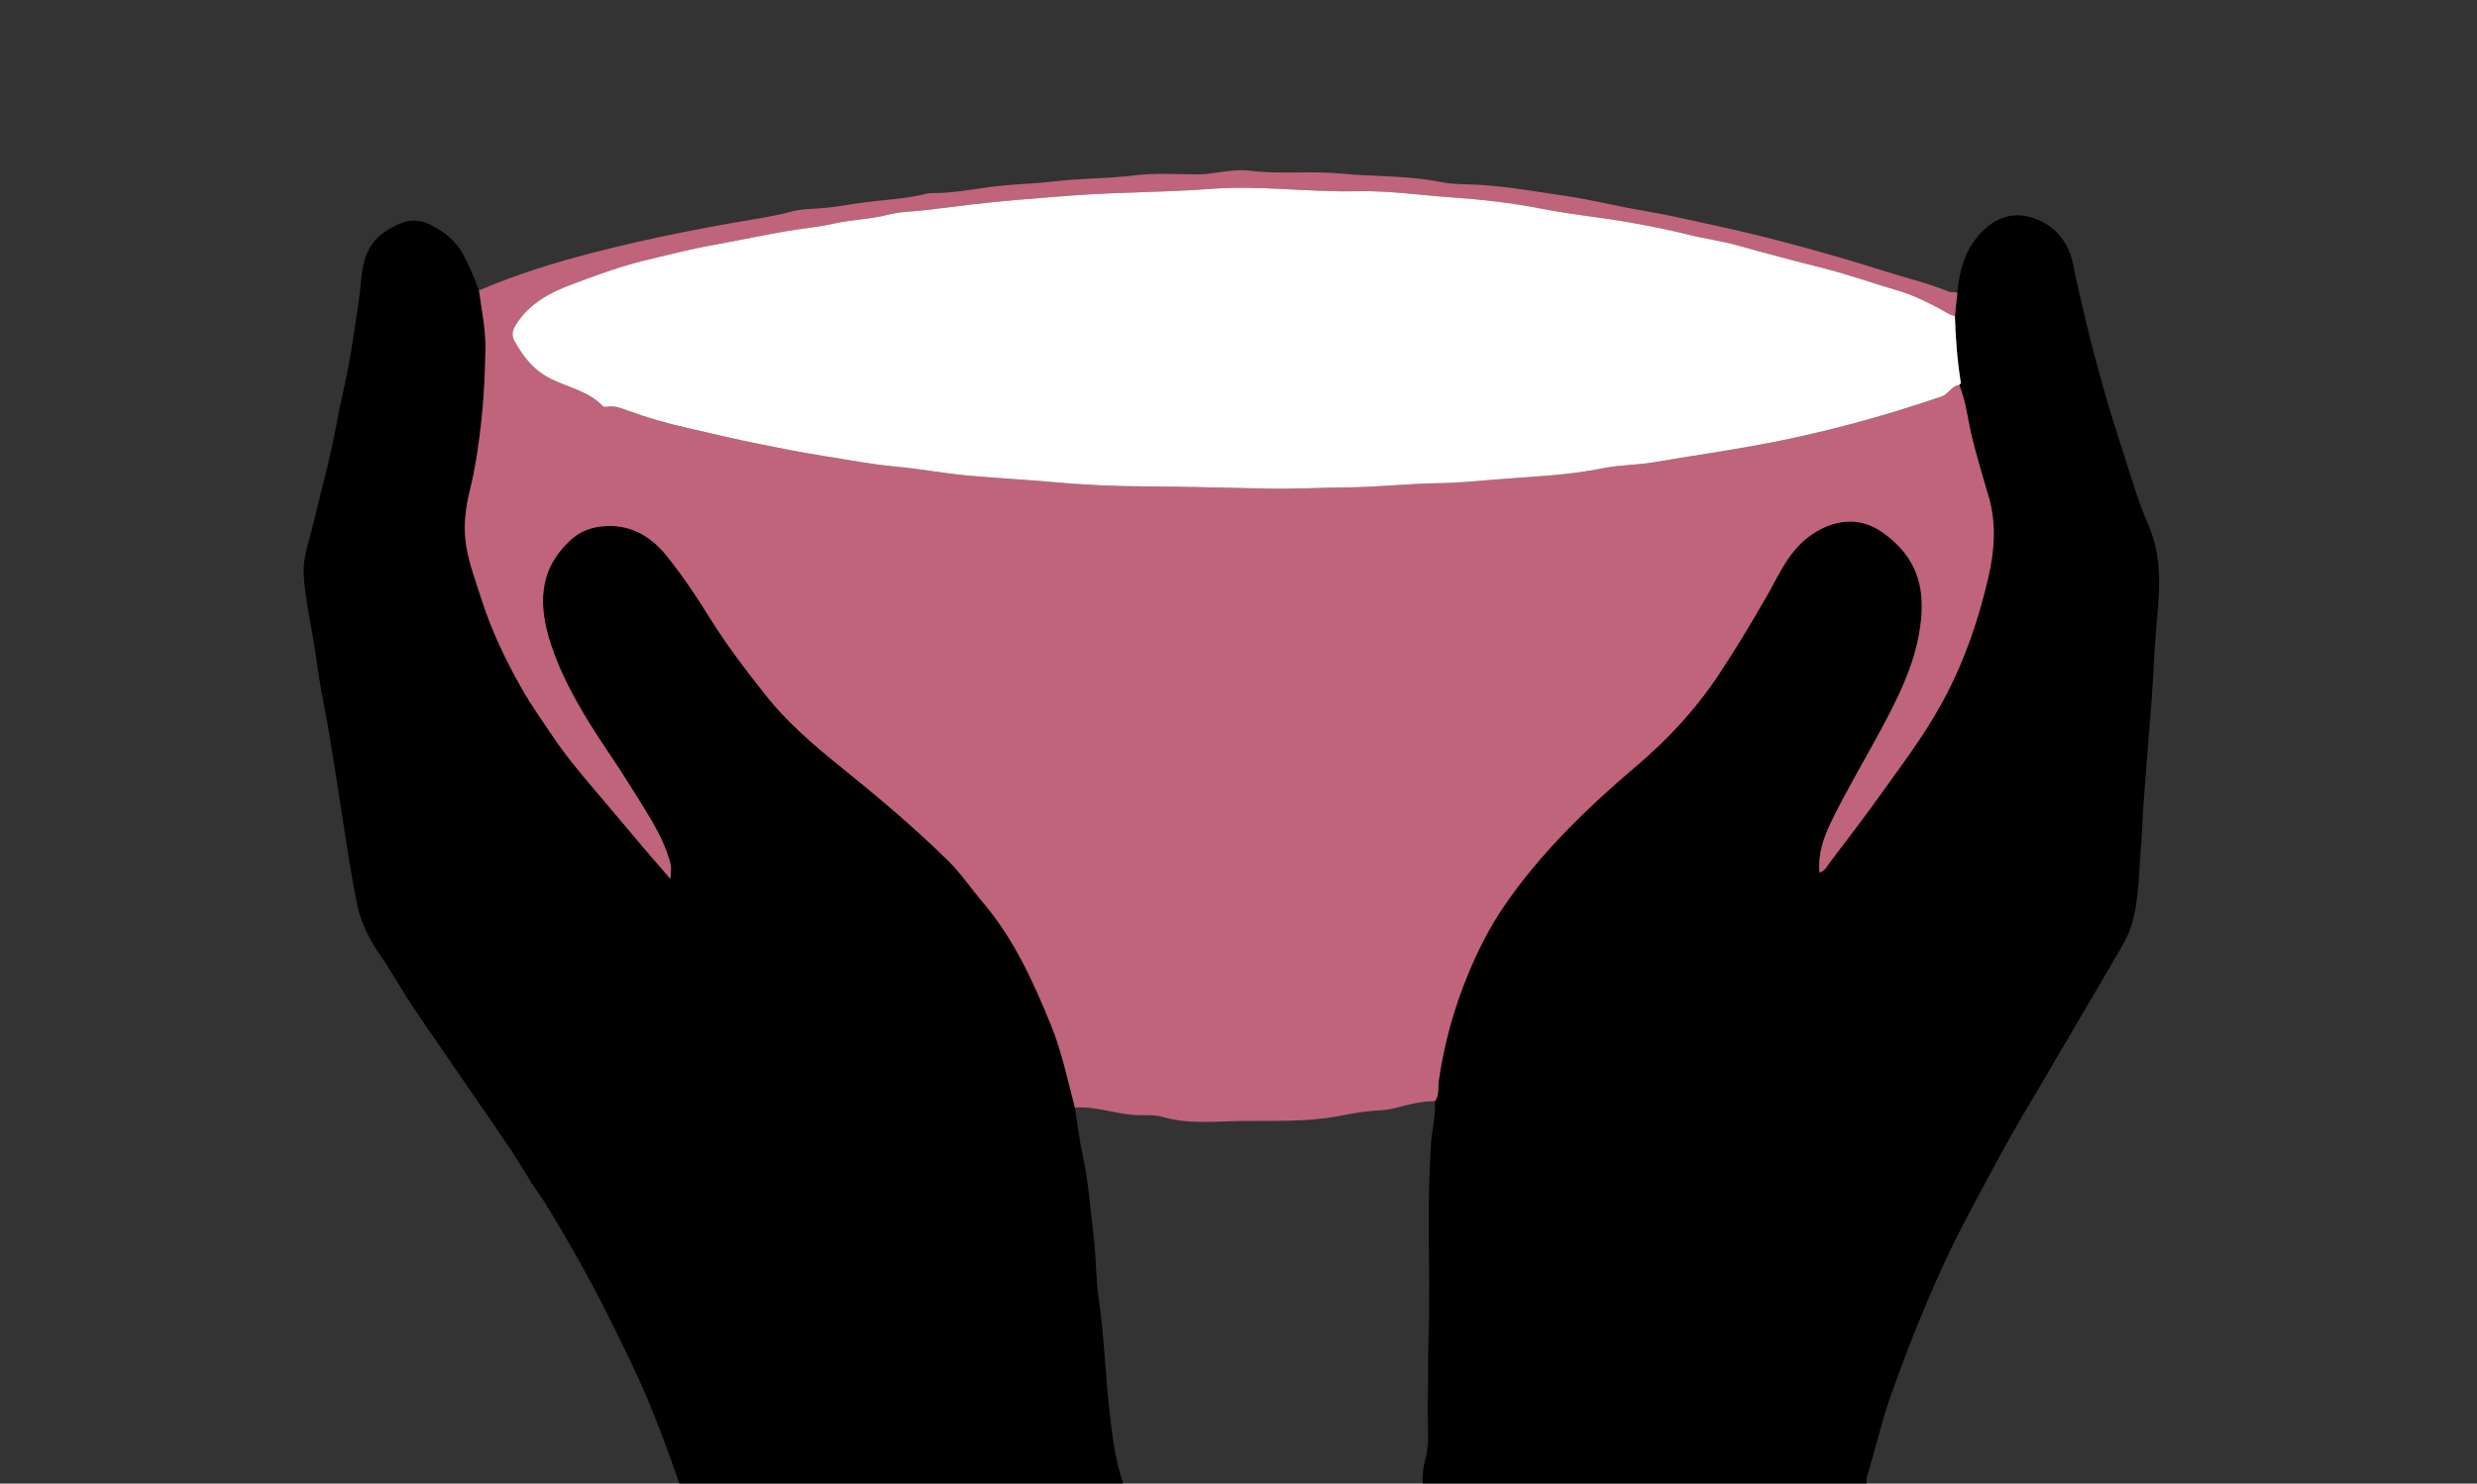 <?xml version="1.0" encoding="utf-8"?>
<!-- Generator: Adobe Illustrator 24.3.0, SVG Export Plug-In . SVG Version: 6.00 Build 0)  -->
<svg version="1.1" id="handsAndBowl" xmlns="http://www.w3.org/2000/svg" xmlns:xlink="http://www.w3.org/1999/xlink" x="0px"
	 y="0px" viewBox="0 0 1199.49 718.55" style="enable-background:new 0 0 1199.49 718.55;" xml:space="preserve">
<rect x="0" y="0" width="1199.49" height="718.55" fill="#333333" stroke="none"/>
<style type="text/css">
	.st0{fill:#C0647C;}
	.st1{fill:#FEFEFE;}
</style>
<path d="M947.8,141.66c1.11-9.91,3.24-19.33,10.04-27.29c8.59-10.06,18.86-12.62,29.91-7.54c8.63,3.97,14.29,11.52,16.2,21.44
	c1.75,9.08,3.93,18.09,6.09,27.09c5.14,21.42,11.18,42.62,18.04,63.52c3.87,11.79,7.19,23.88,12.2,35.22
	c7.35,16.61,5.33,33.45,3.83,50.62c-1.01,11.58-1.33,23.25-2.23,34.86c-1.3,16.66-2.66,33.32-3.91,49.99
	c-0.49,6.5-0.53,13.03-1.13,19.52c-1.23,13.31-0.78,26.81-4.91,39.79c-1.52,4.78-4.16,9.11-6.57,13.23
	c-11.26,19.21-22.55,38.43-33.77,57.65c-7.5,12.84-15.3,25.55-22.41,38.66c-6.38,11.78-12.75,23.58-18.95,35.44
	c-6.11,11.69-11.49,23.75-16.71,35.91c-6.57,15.28-12.44,30.76-17.99,46.41c-4.57,12.9-7.53,26.26-11.56,39.3
	c-0.28,0.9-0.05,1.96-0.06,2.95c-71.66,0-143.31,0-214.97,0c-0.29-3.96,0.28-7.86,1.31-11.63c1.39-5.11,1.44-10.52,1.26-15.49
	c-0.18-5.06-0.22-10.44-0.06-15.3c0.29-8.92-0.04-17.87,0.28-26.8c0.67-18.76,0.21-37.55,0.12-56.33
	c-0.06-12.74,0.34-25.46,1.05-38.19c0.4-7.17,2.44-14.16,1.98-21.39c2.27-2.98,1.35-6.69,1.82-9.94c2.6-18,7.42-35.35,14.38-52.06
	c4.59-11.02,9.93-21.68,16.69-31.68c8.97-13.29,19.22-25.4,30.34-36.89c10.65-10.99,21.94-21.34,33.57-31.17
	c15.61-13.19,29.28-27.82,40.57-44.83c8.21-12.36,15.8-25.06,23.2-37.92c6.07-10.55,10.74-22.2,21.47-29.67
	c10.74-7.47,23.3-9.51,34.94-1.16c18.44,13.23,21,29.82,17.29,49.77c-3.06,16.48-10.66,31.34-18.46,45.89
	c-8,14.92-16.75,29.44-24.1,44.7c-3.6,7.46-6.29,15.28-5.54,24.22c2.89-0.95,3.68-3.15,4.92-4.79
	c7.94-10.47,15.98-20.88,23.62-31.57c10.86-15.19,22.25-30.06,31.15-46.53c10.33-19.1,17.38-39.45,22.19-60.62
	c2.95-12.99,3.84-25.78-0.02-38.8c-2.76-9.33-5.54-18.67-7.9-28.14c-2.12-8.54-2.92-17.41-6.23-25.67c0.27-0.4,0.82-0.84,0.76-1.19
	c-1.73-10.74-2.54-21.56-2.88-32.42C947.04,149.15,947.42,145.4,947.8,141.66z"/>
<path d="M328.98,718.46c-2.9-8.05-5.67-16.15-8.73-24.14c-2.94-7.67-6-15.31-9.31-22.82c-3.4-7.7-7.09-15.27-10.78-22.84
	c-4.3-8.82-8.7-17.59-13.32-26.26c-5.45-10.26-11.27-20.31-17.15-30.29c-2.7-4.58-5.45-9.3-8.59-13.72
	c-5.23-7.37-9.53-15.39-14.62-22.87c-15.28-22.47-30.84-44.76-46.1-67.25c-5.41-7.98-9.99-16.53-15.47-24.46
	c-5.46-7.89-9.99-16.1-11.92-25.54c-1.48-7.25-2.8-14.53-3.97-21.83c-2.48-15.45-4.76-30.94-7.22-46.4
	c-1.5-9.44-3.01-18.89-4.86-28.27c-1.65-8.4-3.01-16.89-4.17-25.32c-1.75-12.76-5-25.3-5.71-38.18c-0.45-8.19,2.56-15.9,4.41-23.75
	c3.9-16.53,8.61-32.86,11.57-49.62c1.74-9.87,4.32-19.59,6.07-29.46c1.76-9.89,3.09-19.88,4.65-29.79
	c1.22-7.72,0.85-15.78,4.1-23.25c3.08-7.1,8.62-10.89,15.3-13.92c5.49-2.48,10.74-2.05,15.71,0.58c6.3,3.32,11.9,7.51,15.4,14.14
	c2.99,5.65,5.44,11.48,7.65,17.45c1.26,9.42,3.31,18.7,3.14,28.33c-0.2,11.8-0.7,23.53-2.01,35.27
	c-1.23,11.06-2.79,22.07-5.45,32.84c-2.31,9.32-3.42,18.52-1.73,28.04c1.52,8.56,4.6,16.66,7.21,24.88
	c4.9,15.43,11.88,29.97,19.89,44.02c4.54,7.96,9.86,15.39,14.97,22.98c6.16,9.14,13.21,17.6,20.31,25.9
	c7.71,9,15.25,18.14,22.92,27.16c4.19,4.93,8.44,9.8,13.39,15.54c0.41-3.56,0.56-5.71-0.08-8.01
	c-3.96-14.03-12.44-25.68-19.89-37.84c-6.06-9.91-12.91-19.34-19-29.23c-7.55-12.25-14.41-24.89-18.9-38.66
	c-6.07-18.63-6.16-36,9.8-50.5c5.7-5.17,12.54-6.73,19.48-6.63c11.14,0.16,20.14,6.1,26.83,14.45c7.6,9.49,14.47,19.64,20.86,29.99
	c8.14,13.19,17.55,25.42,27.11,37.51c10.46,13.22,23.24,24.15,36.37,34.73c17.89,14.42,35.47,29.25,51.91,45.36
	c6.28,6.16,11.1,13.45,16.76,20.09c15.03,17.61,24.47,38.36,33.09,59.52c5.26,12.91,8.04,26.6,11.62,40.03
	c1.19,7.52,2.02,15.12,3.65,22.55c3.05,13.87,4,28,5.65,42.03c1.1,9.3,0.83,18.77,2.22,28.01c2.53,16.89,3.06,33.94,4.85,50.88
	c1.38,13.03,2.72,26.07,7.01,38.57C472.29,718.46,400.63,718.46,328.98,718.46z"/>
<path class="st0" d="M694.86,533.34c-6.78-0.06-13.22,1.72-19.71,3.41c-3.28,0.85-6.88,1.02-10.11,1.24
	c-6.11,0.43-12.12,1.69-17.97,2.75c-15.29,2.77-30.75,1.96-45.97,2.17c-12.48,0.17-25.46,1.7-37.99-1.92
	c-4.67-1.35-9.77-0.63-14.61-1.04c-9.39-0.8-18.42-4.23-27.94-3.53c-3.59-13.43-6.36-27.12-11.63-40.03
	c-8.62-21.16-18.07-41.9-33.09-59.52c-5.66-6.63-10.48-13.93-16.76-20.09c-16.44-16.11-34.02-30.94-51.91-45.36
	c-13.13-10.59-25.91-21.51-36.37-34.73c-9.56-12.09-18.97-24.32-27.11-37.51c-6.39-10.35-13.26-20.51-20.86-29.99
	c-6.69-8.35-15.7-14.29-26.83-14.45c-6.94-0.1-13.78,1.46-19.48,6.63c-15.96,14.5-15.88,31.87-9.8,50.5
	c4.49,13.77,11.35,26.41,18.9,38.66c6.09,9.89,12.94,19.32,19,29.23c7.45,12.16,15.93,23.82,19.89,37.84
	c0.65,2.29,0.49,4.45,0.08,8.01c-4.95-5.74-9.2-10.61-13.39-15.54c-7.67-9.03-15.21-18.16-22.92-27.16
	c-7.11-8.3-14.15-16.76-20.31-25.9c-5.12-7.58-10.44-15.02-14.97-22.98c-8.01-14.05-14.99-28.59-19.89-44.02
	c-2.61-8.22-5.69-16.32-7.21-24.88c-1.69-9.52-0.58-18.73,1.73-28.04c2.67-10.78,4.22-21.78,5.45-32.84
	c1.31-11.74,1.81-23.47,2.01-35.27c0.17-9.63-1.88-18.91-3.14-28.33c17.95-7.67,36.48-13.49,55.41-18.33
	c13.73-3.51,27.55-6.68,41.4-9.46c10.29-2.06,20.68-4.03,31.07-5.78c7.75-1.31,15.63-2.46,23.27-4.58c4.31-1.2,8.94-1.29,13.25-1.55
	c6.79-0.41,13.46-1.68,20.08-2.63c10.78-1.55,21.76-1.82,32.38-4.55c0.95-0.24,1.98-0.25,2.97-0.24
	c10.78,0.04,21.29-2.35,31.94-3.47c9.05-0.95,18.19-1.16,27.22-2.24c12.84-1.53,25.77-1.34,38.63-2.91
	c9.86-1.2,19.97-0.51,29.96-0.44c8.62,0.06,16.96-2.91,25.71-1.79c14.58,1.86,29.37-0.04,43.89,1.37
	c16.18,1.57,32.55,0.86,48.6,4.12c6.14,1.25,12.54,0.97,18.76,1.35c14.05,0.86,27.81,3.36,41.65,5.38
	c12.86,1.88,25.5,5.14,38.33,7.27c11.02,1.83,21.86,4.45,32.76,6.77c14.95,3.19,29.77,6.85,44.52,10.93
	c13.3,3.68,26.55,7.49,39.7,11.7c9.98,3.2,20.23,5.55,29.96,9.58c1.32,0.55,2.94,0.36,4.42,0.51c-0.38,3.74-0.76,7.48-1.15,11.22
	c-1.96,0.02-3.42-1.21-5-2.07c-7.23-3.96-14.88-7.82-22.47-10.04c-12.26-3.58-24.33-7.92-36.78-11.03
	c-13.65-3.41-27.29-7.05-40.86-10.85c-7.94-2.23-16.17-3.29-24.13-5.29c-9.1-2.28-18.29-4.07-27.48-5.73
	c-14.48-2.63-29.21-3.96-43.64-6.82c-14.5-2.88-29.16-4.45-43.79-5.48c-15.05-1.06-30.12-3.29-45.15-2.95
	c-23.78,0.53-47.39-2.95-71.28-1.12c-22,1.68-44.17,1.54-66.22,3.14c-8.94,0.65-17.87,1.41-26.8,2.14
	c-14.83,1.21-29.6,3.1-44.37,4.93c-6.26,0.77-12.77,0.75-18.72,2.31c-8.68,2.27-17.6,2.29-26.29,4.31
	c-5.7,1.33-11.74,1.95-17.63,2.82c-13.56,2.01-26.95,5.08-40.44,7.47c-11.39,2.02-22.54,4.88-33.73,7.6
	c-12.01,2.91-23.61,7.32-35.2,11.62c-10.58,3.94-20.32,9.22-26.66,19.12c-1.65,2.58-2.62,5.08-0.84,8.27
	c4.28,7.67,9.11,14.01,17.61,18.26c8.43,4.21,18.32,5.97,25.18,13.25c0.35,0.37,1.27,0.39,1.88,0.28c3.82-0.68,7.23,0.75,10.65,2.01
	c9.37,3.44,18.98,6.12,28.68,8.31c11.9,2.7,23.76,5.61,35.77,7.96c9.8,1.92,19.7,3.95,29.52,5.47c11.66,1.81,23.28,4.14,35.09,5.2
	c11.79,1.06,23.46,3.31,35.25,4.36c13.51,1.21,27.06,1.89,40.59,3.13c15.19,1.4,30.49,2.06,45.75,2.13
	c19.74,0.09,39.46,0.68,59.2,1.07c12.47,0.25,24.93-0.49,37.41-0.59c15.21-0.12,30.4-1.88,45.61-2.06
	c8.81-0.11,17.56-1.03,26.26-1.73c17.52-1.42,35.19-1.95,52.5-5.47c8.25-1.68,16.68-1.53,25.02-2.96
	c17.05-2.93,34.2-5.35,51.23-8.52c29.85-5.55,59.04-13.45,87.77-23.27c3.68-1.26,4.84-5.24,8.63-5.57c3.3,8.25,4.1,17.12,6.23,25.67
	c2.35,9.47,5.13,18.81,7.9,28.14c3.86,13.02,2.97,25.81,0.02,38.8c-4.8,21.18-11.86,41.52-22.19,60.62
	c-8.91,16.47-20.3,31.34-31.15,46.53c-7.64,10.69-15.68,21.1-23.62,31.57c-1.24,1.64-2.03,3.83-4.92,4.79
	c-0.75-8.94,1.95-16.76,5.54-24.22c7.35-15.26,16.11-29.79,24.1-44.7c7.8-14.55,15.4-29.42,18.46-45.89
	c3.71-19.95,1.15-36.54-17.29-49.77c-11.64-8.35-24.2-6.31-34.94,1.16c-10.74,7.47-15.4,19.12-21.47,29.67
	c-7.4,12.86-15,25.55-23.2,37.92c-11.29,17.01-24.96,31.64-40.57,44.83c-11.64,9.83-22.93,20.18-33.57,31.17
	c-11.12,11.49-21.37,23.6-30.34,36.89c-6.75,10-12.1,20.66-16.69,31.68c-6.96,16.71-11.78,34.06-14.38,52.06
	C696.21,526.64,697.13,530.36,694.86,533.34z"/>
<path class="st1" d="M948.78,186.49c-3.79,0.33-4.96,4.31-8.63,5.57c-28.73,9.82-57.91,17.72-87.77,23.27
	c-17.03,3.17-34.18,5.6-51.23,8.52c-8.35,1.43-16.77,1.28-25.02,2.96c-17.31,3.52-34.98,4.06-52.5,5.47
	c-8.7,0.7-17.45,1.63-26.26,1.73c-15.21,0.18-30.4,1.95-45.61,2.06c-12.48,0.1-24.94,0.84-37.41,0.59
	c-19.73-0.39-39.45-0.98-59.2-1.07c-15.26-0.07-30.56-0.73-45.75-2.13c-13.52-1.24-27.08-1.92-40.59-3.13
	c-11.79-1.05-23.46-3.3-35.25-4.36c-11.81-1.07-23.43-3.39-35.09-5.2c-9.82-1.52-19.72-3.55-29.52-5.47
	c-12-2.36-23.86-5.27-35.77-7.96c-9.7-2.2-19.31-4.88-28.68-8.31c-3.42-1.26-6.84-2.69-10.65-2.01c-0.6,0.11-1.53,0.09-1.88-0.28
	c-6.85-7.28-16.75-9.03-25.18-13.25c-8.49-4.25-13.32-10.59-17.61-18.26c-1.78-3.19-0.82-5.69,0.84-8.27
	c6.34-9.9,16.08-15.18,26.66-19.12c11.58-4.31,23.18-8.71,35.2-11.62c11.19-2.71,22.34-5.58,33.73-7.6
	c13.49-2.39,26.88-5.46,40.44-7.47c5.89-0.87,11.93-1.5,17.63-2.82c8.69-2.02,17.61-2.04,26.29-4.31
	c5.96-1.56,12.47-1.54,18.72-2.31c14.77-1.83,29.54-3.72,44.37-4.93c8.93-0.73,17.86-1.49,26.8-2.14
	c22.05-1.6,44.22-1.46,66.22-3.14c23.89-1.83,47.5,1.66,71.28,1.12c15.03-0.34,30.1,1.89,45.15,2.95
	c14.63,1.03,29.29,2.6,43.79,5.48c14.43,2.87,29.16,4.2,43.64,6.82c9.19,1.67,18.38,3.45,27.48,5.73c7.96,2,16.2,3.06,24.13,5.29
	c13.57,3.81,27.21,7.44,40.86,10.85c12.45,3.12,24.52,7.45,36.78,11.03c7.59,2.21,15.24,6.08,22.47,10.04
	c1.58,0.86,3.04,2.09,5,2.07c0.34,10.86,1.15,21.68,2.88,32.42C949.59,185.65,949.04,186.09,948.78,186.49z"/>
</svg>
